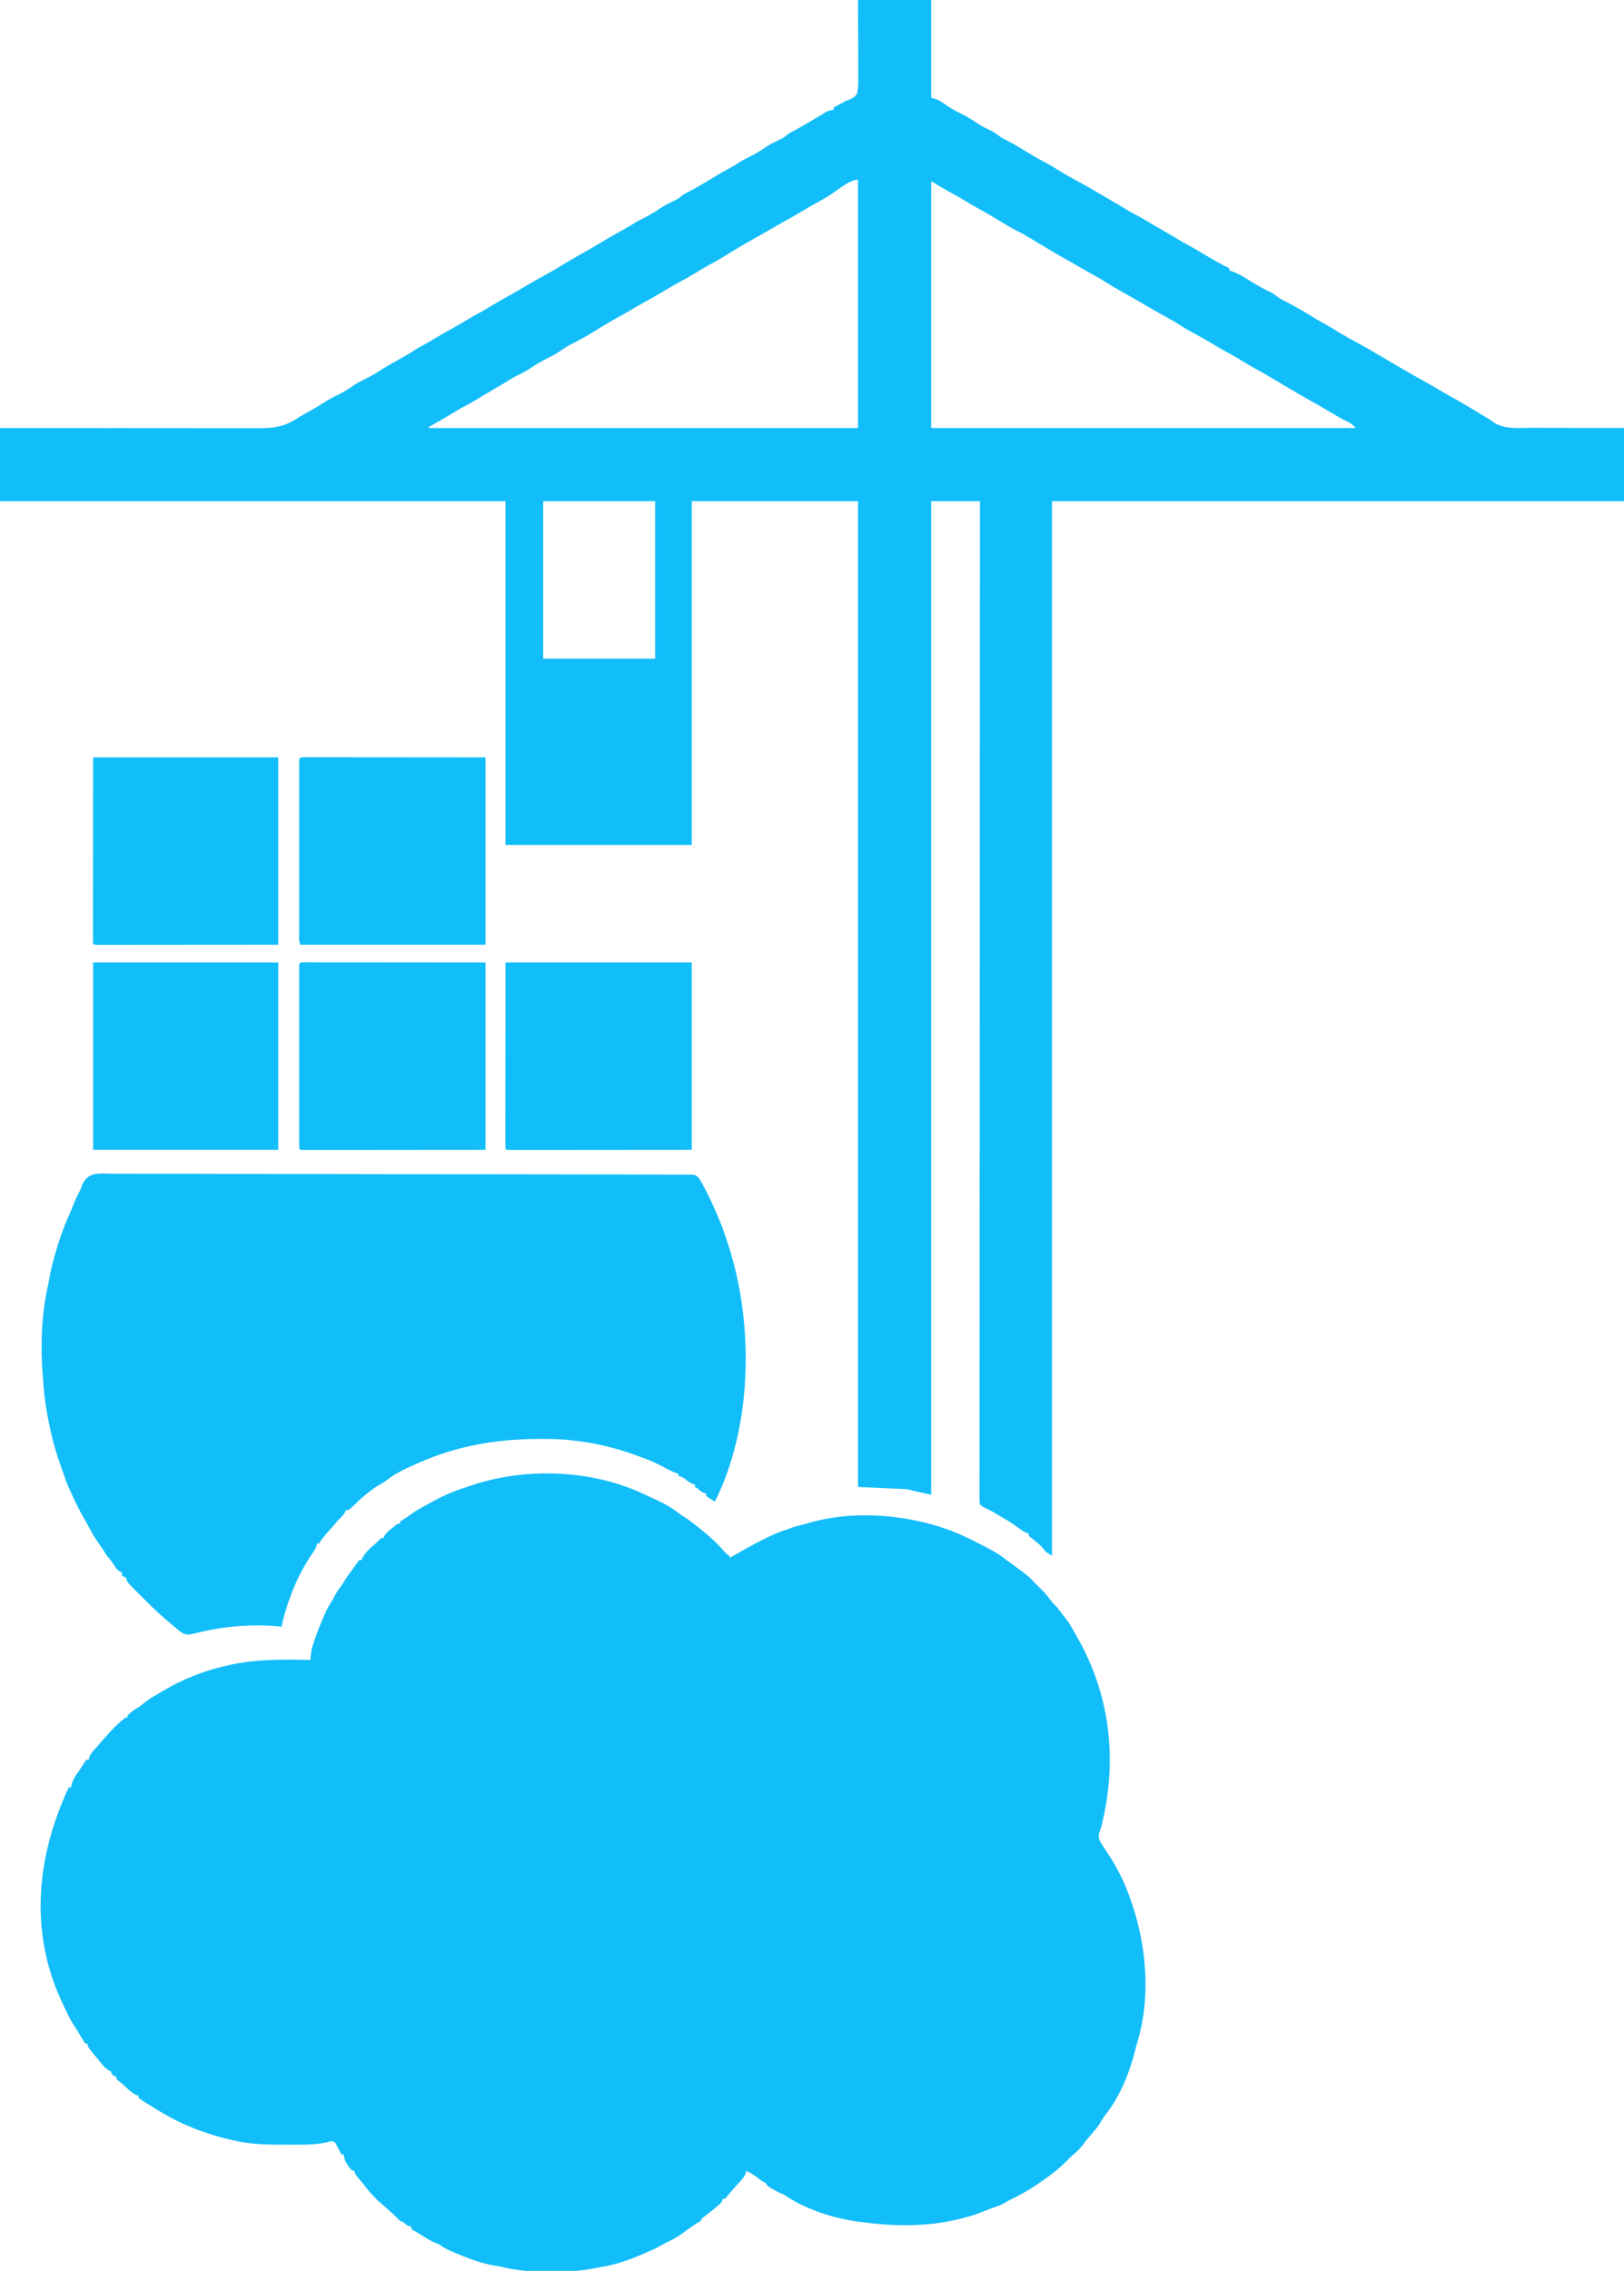 <?xml version="1.0" encoding="UTF-8"?>
<svg version="1.1" xmlns="http://www.w3.org/2000/svg" width="1465" height="2048">
<path d="M0 0 C1.54 0.715 3.08 1.428 4.621 2.141 C6.31 2.927 7.999 3.713 9.688 4.5 C10.484 4.868 11.28 5.235 12.101 5.614 C19.343 9.02 25.782 12.958 32 18 C33.12 18.657 33.12 18.657 34.262 19.328 C37.379 21.232 40.247 23.384 43.125 25.625 C43.688 26.062 44.252 26.498 44.832 26.948 C54.454 34.436 63.46 41.893 71.352 51.23 C73.074 53.216 73.074 53.216 76 55 C76 55.66 76 56.32 76 57 C82.268 53.533 82.268 53.533 88.5 50 C95.721 45.866 102.976 41.935 110.5 38.375 C111.29 37.993 112.08 37.612 112.895 37.219 C117.524 35.022 122.137 33.19 127.021 31.641 C128.602 31.129 130.155 30.531 131.695 29.906 C134.384 28.849 137.066 28.171 139.875 27.5 C142.993 26.751 146.066 25.98 149.133 25.039 C186.653 14.29 232.357 17.615 269 30 C269.68 30.228 270.36 30.456 271.061 30.691 C280.805 34.018 289.879 38.24 299 43 C300.332 43.649 301.665 44.295 303 44.938 C306.795 46.839 310.492 48.914 314.188 51 C314.782 51.332 315.377 51.665 315.99 52.008 C319.606 54.07 322.798 56.35 326 59 C327.743 60.281 329.493 61.551 331.25 62.812 C345.35 73.036 345.35 73.036 351 79 C351.825 79.825 352.65 80.65 353.5 81.5 C354.325 82.325 355.15 83.15 356 84 C356.784 84.743 357.567 85.485 358.375 86.25 C361.261 89.274 363.747 92.476 366.254 95.816 C368.037 98.046 369.981 99.985 372 102 C373.027 103.291 374.028 104.604 375 105.938 C376.663 108.202 378.33 110.398 380.125 112.562 C381.94 114.922 383.376 117.358 384.836 119.947 C386.079 122.139 387.347 124.314 388.621 126.488 C419.491 179.292 426.464 239.22 411.699 298.425 C411 301 411 301 409.75 304.441 C408.843 307.534 408.94 308.96 410 312 C411.338 314.307 412.697 316.486 414.188 318.688 C415.013 319.941 415.837 321.195 416.66 322.449 C417.063 323.058 417.465 323.667 417.879 324.294 C425.226 335.475 431.392 347.436 436 360 C436.225 360.602 436.451 361.203 436.683 361.823 C452.426 403.971 456.969 453.757 443 497 C442.673 498.309 442.358 499.621 442.062 500.938 C437.046 521.131 428.1 543.225 414.957 559.535 C413.023 561.971 411.59 564.502 410.085 567.215 C408.253 570.228 405.952 572.801 403.625 575.438 C400.538 578.995 397.536 582.526 394.812 586.375 C392.278 589.846 389.348 592.478 386.059 595.227 C383.981 597.016 382.092 598.904 380.188 600.875 C372.594 608.558 363.967 615.014 355 621 C353.929 621.722 352.858 622.444 351.754 623.188 C344.749 627.839 337.644 631.862 330.059 635.492 C327.033 636.926 327.033 636.926 324.422 638.574 C321.928 640.043 319.546 640.997 316.812 641.938 C313.277 643.162 309.81 644.485 306.352 645.91 C272.269 659.573 234.748 661.091 198.798 656.367 C196.561 656.074 194.322 655.799 192.082 655.531 C170.813 652.728 145.796 644.92 127.895 632.918 C125.264 631.175 122.927 630.118 120 629 C118.23 628.036 116.479 627.035 114.75 626 C113.879 625.484 113.007 624.969 112.109 624.438 C110 623 110 623 109 621 C107.338 619.993 105.67 618.995 104 618 C102.659 616.989 101.326 615.968 100 614.938 C97.112 612.733 94.505 611.095 91 610 C90.892 610.589 90.784 611.177 90.673 611.784 C89.915 614.281 88.963 615.523 87.234 617.461 C86.674 618.098 86.113 618.735 85.535 619.391 C84.946 620.045 84.357 620.7 83.75 621.375 C82.598 622.674 81.447 623.974 80.297 625.273 C79.739 625.897 79.182 626.521 78.607 627.163 C77.089 628.899 75.643 630.676 74.203 632.477 C73.113 633.726 73.113 633.726 72 635 C71.34 635 70.68 635 70 635 C69.67 635.99 69.34 636.98 69 638 C67.504 639.543 67.504 639.543 65.562 641.188 C64.851 641.793 64.139 642.399 63.406 643.023 C59.981 645.837 56.504 648.581 53.004 651.301 C50.912 652.849 50.912 652.849 50 655 C48.353 656.032 46.683 657.027 45 658 C43.364 659.11 41.74 660.235 40.125 661.375 C39.248 661.99 38.372 662.605 37.469 663.238 C36.039 664.259 34.617 665.292 33.219 666.355 C28.739 669.748 23.911 672.134 18.863 674.586 C16.577 675.715 14.38 676.891 12.188 678.188 C8.883 680.067 5.495 681.529 2 683 C0.732 683.549 -0.537 684.099 -1.805 684.648 C-14.093 689.898 -26.688 694.49 -39.96 696.497 C-42.099 696.851 -44.228 697.266 -46.346 697.726 C-58.389 700.212 -70.184 700.493 -82.456 700.446 C-85.863 700.438 -89.269 700.466 -92.676 700.498 C-106.013 700.539 -118.081 699.234 -131 696 C-132.829 695.684 -134.662 695.385 -136.5 695.125 C-148.928 692.888 -160.867 688.243 -172.438 683.312 C-173.331 682.932 -174.225 682.552 -175.146 682.16 C-179.161 680.405 -182.499 678.644 -186 676 C-187.647 675.308 -189.295 674.618 -190.949 673.941 C-195.171 672.003 -199.056 669.441 -203 667 C-203.798 666.528 -204.596 666.056 -205.418 665.57 C-206.146 665.135 -206.875 664.699 -207.625 664.25 C-208.277 663.863 -208.93 663.477 -209.602 663.078 C-210.063 662.722 -210.525 662.367 -211 662 C-211 661.34 -211 660.68 -211 660 C-211.897 659.845 -211.897 659.845 -212.812 659.688 C-215.315 658.901 -216.213 657.865 -218 656 C-218.99 655.67 -219.98 655.34 -221 655 C-222.137 653.898 -223.267 652.787 -224.363 651.645 C-226.422 649.576 -228.578 647.637 -230.75 645.688 C-231.62 644.905 -232.49 644.123 -233.387 643.316 C-235.02 641.869 -236.666 640.437 -238.332 639.027 C-244.334 633.908 -249.136 628.192 -254 622 C-254.773 621.058 -255.547 620.115 -256.344 619.145 C-257.076 618.251 -257.808 617.358 -258.562 616.438 C-259.224 615.632 -259.885 614.826 -260.566 613.996 C-262 612 -262 612 -262 610 C-262.99 609.67 -263.98 609.34 -265 609 C-266.57 607.109 -266.57 607.109 -268.125 604.75 C-268.643 603.982 -269.161 603.213 -269.695 602.422 C-271.046 599.914 -271.592 597.805 -272 595 C-272.66 595 -273.32 595 -274 595 C-274.398 594.218 -274.797 593.435 -275.207 592.629 C-275.737 591.617 -276.267 590.605 -276.812 589.562 C-277.335 588.553 -277.857 587.544 -278.395 586.504 C-279.814 583.713 -279.814 583.713 -283 583 C-285.04 583.484 -287.08 583.969 -289.12 584.457 C-300.083 586.524 -311.726 586.163 -322.854 586.13 C-324.999 586.125 -327.144 586.13 -329.289 586.137 C-343.559 586.147 -357.415 585.595 -371.375 582.312 C-372.54 582.044 -373.705 581.776 -374.905 581.499 C-397.139 576.243 -418.498 567.972 -438 556 C-438.798 555.524 -439.596 555.049 -440.418 554.559 C-443.739 552.554 -447.032 550.508 -450.312 548.438 C-450.958 548.039 -451.603 547.64 -452.268 547.229 C-453.88 546.206 -455.445 545.109 -457 544 C-457 543.34 -457 542.68 -457 542 C-458.065 541.658 -458.065 541.658 -459.152 541.309 C-462.601 539.724 -464.811 537.669 -467.562 535.062 C-471.307 531.512 -471.307 531.512 -475.34 528.309 C-475.888 527.877 -476.436 527.445 -477 527 C-477 526.34 -477 525.68 -477 525 C-477.639 524.732 -478.279 524.464 -478.938 524.188 C-481 523 -481 523 -482 520 C-482.57 519.734 -483.14 519.469 -483.727 519.195 C-487.029 517.459 -489.052 514.717 -491.375 511.875 C-491.858 511.293 -492.341 510.71 -492.839 510.11 C-503 497.792 -503 497.792 -503 495 C-503.66 495 -504.32 495 -505 495 C-506.383 492.982 -507.643 490.982 -508.875 488.875 C-509.559 487.726 -510.244 486.577 -510.93 485.43 C-511.272 484.854 -511.614 484.278 -511.967 483.685 C-512.937 482.103 -513.976 480.565 -515.02 479.031 C-517.219 475.664 -519.037 472.228 -520.812 468.625 C-521.156 467.931 -521.499 467.237 -521.853 466.522 C-527.819 454.343 -533.227 442.056 -537 429 C-537.214 428.263 -537.428 427.526 -537.648 426.766 C-553.308 371.21 -543.932 315.353 -520 264 C-519.34 264 -518.68 264 -518 264 C-517.794 263.031 -517.587 262.061 -517.375 261.062 C-515.945 256.057 -512.962 252.212 -510 248 C-508.427 245.554 -506.857 243.106 -505.297 240.652 C-504.655 239.834 -504.655 239.834 -504 239 C-503.34 239 -502.68 239 -502 239 C-501.885 238.404 -501.769 237.808 -501.65 237.194 C-500.586 233.605 -497.943 231.123 -495.5 228.375 C-494.956 227.754 -494.412 227.133 -493.852 226.493 C-492.751 225.239 -491.647 223.988 -490.54 222.739 C-489.212 221.239 -487.899 219.726 -486.59 218.211 C-481.184 212.03 -475.409 206.15 -469 201 C-468.34 201 -467.68 201 -467 201 C-467 200.34 -467 199.68 -467 199 C-464.324 196.573 -461.789 194.469 -458.688 192.625 C-456.144 191.087 -453.947 189.413 -451.625 187.562 C-448.472 185.08 -445.378 182.913 -441.848 181.016 C-439.676 179.822 -437.6 178.502 -435.5 177.188 C-417.766 166.563 -397.181 158.443 -377 154 C-375.978 153.772 -374.955 153.543 -373.902 153.308 C-349.986 148.193 -326.342 148.455 -302 149 C-301.941 148.398 -301.881 147.795 -301.82 147.175 C-301.737 146.376 -301.654 145.578 -301.568 144.755 C-301.488 143.967 -301.408 143.179 -301.326 142.367 C-300.818 138.674 -299.717 135.263 -298.5 131.75 C-298.243 130.995 -297.986 130.24 -297.721 129.462 C-295.508 123.127 -292.995 116.927 -290.375 110.75 C-289.817 109.429 -289.817 109.429 -289.248 108.081 C-287.199 103.358 -284.967 99.204 -282 95 C-281.567 94.093 -281.134 93.185 -280.688 92.25 C-278.685 88.392 -276.256 84.987 -273.719 81.465 C-272.576 79.826 -271.488 78.147 -270.461 76.434 C-269.125 74.208 -267.704 72.182 -266.125 70.125 C-264.09 67.462 -262.143 64.766 -260.25 62 C-259.507 61.01 -258.765 60.02 -258 59 C-257.34 59 -256.68 59 -256 59 C-255.773 58.464 -255.546 57.928 -255.312 57.375 C-252.365 52.042 -248.281 48.224 -243.641 44.391 C-241.829 42.9 -241.829 42.9 -239.688 40.625 C-238 39 -238 39 -236 39 C-235.783 38.438 -235.567 37.876 -235.344 37.297 C-233.549 34.23 -231.261 32.473 -228.5 30.25 C-227.03 29.051 -227.03 29.051 -225.531 27.828 C-223 26 -223 26 -221 26 C-221 25.34 -221 24.68 -221 24 C-219.364 22.951 -217.691 21.959 -216 21 C-214.45 19.908 -212.908 18.803 -211.375 17.688 C-207.106 14.684 -202.767 12.086 -198.148 9.66 C-195.816 8.43 -193.52 7.17 -191.227 5.871 C-180.537 -0.104 -169.645 -4.272 -158 -8 C-156.826 -8.389 -155.651 -8.779 -154.441 -9.18 C-105.512 -24.94 -46.462 -22.339 0 0 Z " fill="#12BEF9" transform="translate(582,1348)"/>
<path d="M0 0 C21.78 0 43.56 0 66 0 C66 29.04 66 58.08 66 88 C67.98 88.66 69.96 89.32 72 90 C74.125 91.148 74.125 91.148 76 92.375 C77.029 93.038 77.029 93.038 78.078 93.715 C79.651 94.766 81.203 95.848 82.75 96.938 C85.736 98.832 88.704 100.38 91.875 101.938 C97.826 104.862 103.334 108.121 108.75 111.938 C112.715 114.454 116.857 116.429 121.098 118.438 C124 120 124 120 126.371 121.938 C129.102 124.08 131.762 125.452 134.872 126.946 C138.482 128.734 141.916 130.814 145.375 132.875 C146.116 133.313 146.857 133.752 147.62 134.203 C151.656 136.594 155.675 139.008 159.688 141.438 C162.104 142.895 164.473 144.236 167 145.5 C172.346 148.173 177.379 151.403 182.48 154.512 C188.559 158.194 194.746 161.627 201 165 C208.363 168.99 215.563 173.251 222.773 177.508 C226.321 179.602 229.877 181.68 233.438 183.75 C237.105 185.883 240.747 188.051 244.375 190.25 C246.893 191.769 249.367 193.184 252 194.5 C255.372 196.186 258.54 198.107 261.762 200.062 C265.982 202.587 270.24 205.043 274.5 207.5 C279.524 210.399 284.542 213.301 289.5 216.312 C292.684 218.241 295.908 220.051 299.188 221.812 C303.708 224.248 308.11 226.84 312.5 229.5 C319.85 233.951 327.294 238.191 335 242 C335 242.66 335 243.32 335 244 C335.804 244.227 336.609 244.454 337.438 244.688 C344.229 247.189 350.196 251.111 356.312 254.938 C361.515 258.176 366.793 260.986 372.344 263.578 C375 265 375 265 377.344 266.922 C380.092 269.072 382.767 270.47 385.895 271.973 C389.341 273.654 392.664 275.55 396 277.438 C396.701 277.833 397.403 278.228 398.125 278.636 C402.224 280.958 406.256 283.352 410.223 285.895 C412.971 287.604 415.816 289.131 418.652 290.688 C423.669 293.492 428.561 296.514 433.469 299.504 C439.55 303.189 445.742 306.625 452 310 C460.107 314.393 468.022 319.112 475.961 323.798 C479.69 325.996 483.431 328.174 487.172 330.352 C489.122 331.488 491.07 332.629 493.016 333.773 C497.703 336.526 502.4 339.238 507.188 341.812 C512.839 344.864 518.355 348.128 523.882 351.398 C527.398 353.476 530.915 355.54 534.5 357.5 C543.146 362.24 551.606 367.342 560.047 372.438 C560.693 372.827 561.338 373.217 562.003 373.618 C563.751 374.675 565.497 375.736 567.242 376.797 C567.846 377.139 568.449 377.481 569.07 377.833 C571 379 571 379 572.897 380.499 C582.923 387.481 595.233 385.853 606.918 385.805 C609.346 385.816 611.774 385.83 614.202 385.846 C620.563 385.882 626.923 385.883 633.284 385.876 C640.931 385.874 648.579 385.918 656.227 385.954 C667.818 386.003 679.408 385.996 691 386 C691 407.78 691 429.56 691 452 C520.72 452 350.44 452 175 452 C175 765.83 175 1079.66 175 1403 C169.476 1399.685 169.476 1399.685 167.312 1396.812 C164.037 1392.771 160.121 1389.811 155.977 1386.699 C155.324 1386.138 154.672 1385.578 154 1385 C154 1384.34 154 1383.68 154 1383 C153.286 1382.75 152.572 1382.5 151.836 1382.242 C148.717 1380.876 146.335 1379.182 143.625 1377.125 C139.512 1374.072 135.49 1371.449 131 1369 C129.352 1368.004 127.706 1367.004 126.062 1366 C121.803 1363.428 117.464 1361.193 113 1359 C112.01 1358.34 111.02 1357.68 110 1357 C109.626 1354.37 109.626 1354.37 109.627 1350.949 C109.617 1348.996 109.617 1348.996 109.607 1347.004 C109.615 1345.543 109.623 1344.081 109.631 1342.62 C109.629 1341.074 109.625 1339.529 109.62 1337.983 C109.611 1333.7 109.621 1329.418 109.633 1325.135 C109.643 1320.49 109.636 1315.844 109.631 1311.198 C109.625 1303.044 109.63 1294.891 109.642 1286.737 C109.66 1274.612 109.661 1262.488 109.659 1250.363 C109.655 1229.971 109.665 1209.579 109.683 1189.186 C109.701 1168.986 109.712 1148.786 109.715 1128.586 C109.716 1127.331 109.716 1126.077 109.716 1124.784 C109.717 1118.413 109.718 1112.043 109.719 1105.672 C109.725 1060.512 109.745 1015.352 109.774 970.191 C109.781 959.241 109.787 948.29 109.794 937.339 C109.794 936.66 109.795 935.981 109.795 935.281 C109.814 903.72 109.825 872.158 109.835 840.597 C109.835 838.548 109.836 836.5 109.836 834.451 C109.84 820.876 109.844 807.3 109.848 793.725 C109.856 766.068 109.864 738.412 109.873 710.755 C109.873 709.483 109.874 708.212 109.874 706.901 C109.902 621.934 109.95 536.967 110 452 C95.48 452 80.96 452 66 452 C66 747.68 66 1043.36 66 1348 C58.626 1346.525 51.296 1344.824 44 1343 C29.48 1342.34 14.96 1341.68 0 1341 C0 1047.63 0 754.26 0 452 C-49.5 452 -99 452 -150 452 C-150 554.3 -150 656.6 -150 762 C-205.44 762 -260.88 762 -318 762 C-318 659.7 -318 557.4 -318 452 C-468.48 452 -618.96 452 -774 452 C-774 430.22 -774 408.44 -774 386 C-766.389 386.017 -758.779 386.034 -750.938 386.051 C-726.539 386.099 -702.141 386.102 -677.743 386.077 C-673.948 386.074 -670.153 386.07 -666.358 386.067 C-665.603 386.067 -664.848 386.066 -664.069 386.065 C-651.865 386.056 -639.66 386.078 -627.456 386.113 C-614.917 386.147 -602.379 386.147 -589.84 386.116 C-582.113 386.098 -574.387 386.106 -566.66 386.148 C-560.719 386.178 -554.778 386.16 -548.836 386.124 C-546.411 386.117 -543.986 386.125 -541.561 386.15 C-526.488 386.294 -516.379 384.796 -504 376 C-502.455 375.109 -500.9 374.234 -499.324 373.398 C-493.53 370.178 -487.804 366.938 -482.25 363.312 C-477.598 360.283 -472.781 357.832 -467.793 355.406 C-463.019 353.003 -458.614 350.137 -454.25 347.062 C-451.264 345.168 -448.296 343.62 -445.125 342.062 C-440.919 339.996 -436.922 337.822 -432.988 335.281 C-426.168 330.886 -419.105 326.91 -412 323 C-408.67 321.151 -405.401 319.273 -402.25 317.125 C-399.557 315.364 -396.893 313.83 -394.062 312.312 C-389.456 309.837 -384.969 307.211 -380.5 304.5 C-375.361 301.386 -370.173 298.432 -364.875 295.594 C-361.363 293.647 -357.933 291.581 -354.5 289.5 C-349.361 286.386 -344.173 283.432 -338.875 280.594 C-335.363 278.647 -331.933 276.581 -328.5 274.5 C-323.406 271.414 -318.266 268.478 -313.016 265.664 C-309.09 263.498 -305.234 261.22 -301.375 258.938 C-295.628 255.539 -289.864 252.194 -284 249 C-276.786 245.051 -269.728 240.883 -262.707 236.602 C-256.84 233.044 -250.881 229.671 -244.893 226.322 C-240.353 223.777 -235.868 221.159 -231.418 218.461 C-224.738 214.425 -217.996 210.514 -211.125 206.812 C-208.321 205.301 -205.699 203.795 -203.062 202 C-200.147 200.096 -197.248 198.595 -194.125 197.062 C-188.174 194.138 -182.666 190.879 -177.25 187.062 C-173.285 184.546 -169.143 182.571 -164.902 180.562 C-161.976 179.106 -161.976 179.106 -159.629 177.062 C-156.898 174.92 -154.238 173.548 -151.128 172.054 C-147.518 170.266 -144.084 168.186 -140.625 166.125 C-139.88 165.684 -139.136 165.244 -138.369 164.79 C-134.442 162.464 -130.529 160.115 -126.625 157.75 C-122.309 155.143 -117.888 152.757 -113.449 150.367 C-110.869 148.974 -110.869 148.974 -108.062 147 C-105.147 145.096 -102.248 143.595 -99.125 142.062 C-93.174 139.138 -87.666 135.879 -82.25 132.062 C-78.285 129.546 -74.143 127.571 -69.902 125.562 C-66.959 124.091 -66.959 124.091 -64.504 122 C-61.786 119.829 -59.13 118.516 -56 117 C-52.893 115.27 -49.823 113.478 -46.75 111.688 C-45.907 111.199 -45.064 110.711 -44.195 110.208 C-39.075 107.235 -33.998 104.209 -29.008 101.023 C-26.696 99.845 -24.554 99.4 -22 99 C-22 98.34 -22 97.68 -22 97 C-21.322 96.636 -20.644 96.273 -19.945 95.898 C-19.015 95.396 -18.084 94.893 -17.125 94.375 C-15.768 93.644 -15.768 93.644 -14.383 92.898 C-13.266 92.272 -12.15 91.645 -11 91 C-10.183 90.728 -9.366 90.456 -8.524 90.176 C-5.256 88.83 -3.368 87.652 -1 85 C0.529 78.634 0.305 72.334 0.195 65.82 C0.199 63.923 0.207 62.026 0.22 60.129 C0.24 55.147 0.202 50.167 0.15 45.185 C0.101 39.202 0.126 33.219 0.138 27.236 C0.149 18.156 0.066 9.081 0 0 Z M-27.062 177.062 C-30.393 179.072 -33.76 180.973 -37.188 182.812 C-41.708 185.248 -46.11 187.84 -50.5 190.5 C-55.721 193.663 -60.992 196.677 -66.371 199.566 C-69.029 201.016 -71.641 202.527 -74.25 204.062 C-81.297 208.205 -88.424 212.204 -95.552 216.205 C-103.969 220.943 -112.244 225.886 -120.438 231 C-125.232 233.96 -130.088 236.714 -135.055 239.371 C-138.592 241.327 -142.044 243.405 -145.5 245.5 C-150.707 248.655 -155.963 251.662 -161.328 254.543 C-166.285 257.246 -171.135 260.136 -176 263 C-181.834 266.434 -187.668 269.845 -193.625 273.062 C-198.026 275.44 -202.314 277.963 -206.59 280.559 C-209.662 282.396 -212.786 284.129 -215.922 285.855 C-223.447 290 -230.835 294.384 -238.109 298.953 C-244.362 302.873 -250.641 306.403 -257.277 309.629 C-262.026 312.02 -266.409 314.879 -270.75 317.938 C-273.736 319.832 -276.704 321.38 -279.875 322.938 C-285.826 325.862 -291.334 329.121 -296.75 332.938 C-300.629 335.399 -304.664 337.358 -308.805 339.34 C-311.965 340.982 -314.93 342.792 -317.934 344.699 C-321.264 346.795 -324.665 348.767 -328.062 350.75 C-334.407 354.463 -340.725 358.217 -347.002 362.044 C-350.591 364.216 -354.243 366.139 -358 368 C-359.595 368.918 -361.178 369.855 -362.75 370.812 C-364.04 371.594 -364.04 371.594 -365.355 372.391 C-366.665 373.187 -366.665 373.187 -368 374 C-374.265 377.799 -380.569 381.489 -387 385 C-387 385.33 -387 385.66 -387 386 C-259.29 386 -131.58 386 0 386 C0 312.08 0 238.16 0 162 C-7.788 162 -20.468 173.064 -27.062 177.062 Z M66 164 C66 237.26 66 310.52 66 386 C192.39 386 318.78 386 449 386 C445.754 382.754 444.526 381.543 440.688 379.812 C436.262 377.694 432.061 375.302 427.875 372.75 C421.216 368.697 414.464 364.839 407.656 361.043 C401.389 357.548 395.184 353.952 389 350.312 C388.264 349.88 387.528 349.447 386.769 349.001 C381.869 346.115 376.992 343.191 372.125 340.25 C367.112 337.224 362.036 334.359 356.875 331.594 C352.698 329.278 348.63 326.791 344.547 324.316 C340.909 322.12 337.247 320.008 333.5 318 C329.08 315.632 324.787 313.097 320.5 310.5 C314.424 306.82 308.264 303.352 302 300 C296.832 297.199 291.879 294.288 287 291 C282.908 288.632 278.788 286.316 274.662 284.008 C267.096 279.773 259.582 275.456 252.087 271.096 C246.919 268.096 241.721 265.156 236.5 262.25 C231.061 259.219 225.794 256.005 220.57 252.613 C217.066 250.414 213.443 248.472 209.797 246.52 C205.901 244.403 202.092 242.146 198.27 239.898 C195.353 238.205 192.419 236.551 189.472 234.911 C180.802 230.083 172.283 225.024 163.789 219.895 C163.004 219.421 162.22 218.947 161.411 218.459 C159.757 217.458 158.105 216.452 156.456 215.443 C152.033 212.752 147.607 210.247 142.952 207.983 C139.413 206.2 136.028 204.153 132.625 202.125 C131.508 201.464 131.508 201.464 130.369 200.79 C126.442 198.464 122.529 196.115 118.625 193.75 C115.399 191.803 112.132 189.971 108.812 188.188 C103.626 185.392 98.596 182.376 93.559 179.324 C88.969 176.553 84.31 173.948 79.582 171.418 C75.952 169.424 72.425 167.271 68.898 165.102 C67.222 163.916 67.222 163.916 66 164 Z M-284 452 C-284 498.86 -284 545.72 -284 594 C-250.67 594 -217.34 594 -183 594 C-183 547.14 -183 500.28 -183 452 C-216.33 452 -249.66 452 -284 452 Z " fill="#12BEF9" transform="translate(774,0)"/>
<path d="M0 0 C2.264 -0.009 4.527 -0.023 6.791 -0.042 C13.016 -0.078 19.239 -0.04 25.464 0.011 C31.486 0.048 37.508 0.029 43.53 0.011 C55.849 -0.023 68.167 -0 80.486 0.055 C92.686 0.11 104.885 0.142 117.085 0.143 C118.223 0.144 118.223 0.144 119.384 0.144 C122.464 0.144 125.543 0.144 128.623 0.144 C157.514 0.144 186.404 0.208 215.295 0.305 C240.974 0.391 266.653 0.435 292.333 0.44 C293.558 0.441 293.558 0.441 294.808 0.441 C296.456 0.441 298.103 0.441 299.751 0.442 C303.856 0.443 307.96 0.443 312.064 0.444 C313.279 0.445 313.279 0.445 314.518 0.445 C339.802 0.45 365.087 0.492 390.371 0.539 C398.764 0.555 407.156 0.568 415.549 0.575 C416.683 0.575 416.683 0.575 417.84 0.576 C419.363 0.577 420.886 0.578 422.409 0.58 C436.168 0.59 449.926 0.618 463.685 0.675 C470.322 0.702 476.959 0.721 483.597 0.719 C489.666 0.717 495.734 0.739 501.803 0.779 C504.005 0.789 506.208 0.791 508.41 0.784 C511.391 0.776 514.369 0.798 517.35 0.828 C518.65 0.813 518.65 0.813 519.976 0.799 C525.79 0.903 525.79 0.903 528.864 3.886 C529.364 4.741 529.865 5.596 530.381 6.477 C530.812 7.169 531.242 7.862 531.686 8.575 C541.866 27.366 550.194 47.005 556.381 67.477 C556.679 68.441 556.679 68.441 556.984 69.425 C578.505 139.531 576.472 229.295 543.381 295.477 C540.431 294.107 537.856 292.598 535.381 290.477 C535.381 289.817 535.381 289.157 535.381 288.477 C534.618 288.209 533.855 287.94 533.068 287.664 C530.472 286.517 529.256 285.53 527.381 283.477 C526.721 283.147 526.061 282.817 525.381 282.477 C525.381 281.817 525.381 281.157 525.381 280.477 C524.659 280.229 523.937 279.982 523.193 279.727 C520.125 278.363 517.994 276.567 515.381 274.477 C512.701 273.237 512.701 273.237 510.381 272.477 C510.381 271.817 510.381 271.157 510.381 270.477 C509.537 270.225 508.692 269.974 507.822 269.715 C504.094 268.373 500.76 266.596 497.318 264.664 C490.531 260.96 483.677 258.058 476.381 255.477 C475.038 254.979 473.696 254.481 472.354 253.981 C447.855 244.948 420.165 239.506 394.006 239.203 C393.016 239.191 392.026 239.178 391.006 239.165 C349.537 238.743 312.398 244.366 274.381 261.477 C273.617 261.817 272.853 262.158 272.066 262.508 C263.076 266.539 254.533 270.465 246.803 276.652 C244.373 278.482 241.841 279.929 239.188 281.408 C236.198 283.177 233.49 285.278 230.756 287.414 C230.209 287.831 229.663 288.248 229.1 288.678 C225.596 291.389 222.471 294.309 219.381 297.477 C218.167 298.598 216.94 299.705 215.693 300.789 C215.112 301.301 214.531 301.813 213.932 302.34 C212.381 303.477 212.381 303.477 210.381 303.477 C210.041 304.312 210.041 304.312 209.693 305.164 C208.014 308.124 205.813 310.101 203.381 312.477 C202.493 313.508 201.618 314.549 200.756 315.602 C198.381 318.477 198.381 318.477 196.99 319.84 C194.914 321.952 193.103 324.225 191.256 326.539 C190.552 327.417 189.848 328.295 189.123 329.199 C187.368 331.345 187.368 331.345 186.381 333.477 C185.721 333.477 185.061 333.477 184.381 333.477 C184.27 334.054 184.159 334.632 184.045 335.227 C183.305 337.735 182.265 339.346 180.756 341.477 C172.835 353.045 166.28 365.343 161.381 378.477 C161.147 379.1 160.914 379.723 160.673 380.365 C157.221 389.637 154.308 398.755 152.381 408.477 C151.675 408.405 150.968 408.332 150.24 408.258 C125.512 406.021 100.819 407.929 76.714 413.938 C67.9 416.081 67.9 416.081 63.381 414.477 C60.655 412.724 58.217 410.705 55.756 408.602 C55.05 408.012 54.344 407.422 53.617 406.814 C51.524 405.051 49.448 403.27 47.381 401.477 C46.841 401.009 46.302 400.541 45.746 400.06 C39.074 394.219 32.79 387.977 26.506 381.727 C25.792 381.017 25.078 380.308 24.342 379.577 C12.381 367.578 12.381 367.578 12.381 364.477 C11.061 363.817 9.741 363.157 8.381 362.477 C8.381 361.487 8.381 360.497 8.381 359.477 C7.515 359.167 7.515 359.167 6.631 358.852 C4.162 357.343 3.087 355.753 1.584 353.32 C-0.387 350.3 -2.684 347.536 -4.935 344.723 C-6.683 342.392 -8.132 339.98 -9.619 337.477 C-10.711 335.927 -11.816 334.385 -12.932 332.852 C-15.944 328.576 -18.51 324.215 -20.951 319.594 C-22.58 316.55 -24.277 313.555 -25.992 310.56 C-29.925 303.673 -33.467 296.761 -36.619 289.477 C-37.878 286.774 -39.14 284.073 -40.408 281.375 C-41.712 278.253 -42.771 275.101 -43.82 271.886 C-44.61 269.504 -45.447 267.144 -46.303 264.785 C-50.039 254.449 -53.285 244.229 -55.619 233.477 C-55.925 232.098 -55.925 232.098 -56.236 230.692 C-59.197 217.195 -61.45 203.847 -62.43 190.06 C-62.566 188.197 -62.718 186.336 -62.88 184.475 C-65.264 156.427 -64.416 127.258 -58.116 99.782 C-57.565 97.226 -57.115 94.662 -56.67 92.086 C-55.679 86.542 -54.316 81.15 -52.807 75.727 C-52.542 74.77 -52.277 73.813 -52.004 72.828 C-48.562 60.546 -44.484 48.77 -39.248 37.137 C-37.908 34.156 -36.672 31.15 -35.494 28.102 C-33.889 24.038 -32.132 20.109 -30.032 16.274 C-28.542 13.489 -28.542 13.489 -27.585 10.403 C-22.433 -2.264 -11.8 -0.182 0 0 Z " fill="#12BEF9" transform="translate(101.619,1058.523)"/>
<path d="M0 0 C55.44 0 110.88 0 168 0 C168 55.77 168 111.54 168 169 C126.698 169.031 126.698 169.031 84.562 169.062 C75.853 169.072 67.144 169.081 58.17 169.09 C47.574 169.095 47.574 169.095 42.621 169.095 C39.145 169.096 35.67 169.1 32.194 169.106 C27.769 169.112 23.344 169.114 18.919 169.113 C17.29 169.113 15.66 169.115 14.031 169.119 C11.841 169.124 9.65 169.123 7.46 169.12 C5.614 169.122 5.614 169.122 3.731 169.123 C1 169 1 169 0 168 C-0.097 165.836 -0.122 163.668 -0.12 161.502 C-0.122 160.474 -0.122 160.474 -0.123 159.425 C-0.125 157.105 -0.119 154.785 -0.114 152.465 C-0.113 150.782 -0.113 149.1 -0.114 147.418 C-0.114 142.897 -0.108 138.377 -0.101 133.856 C-0.096 129.62 -0.095 125.384 -0.095 121.148 C-0.089 108.744 -0.075 96.341 -0.062 83.938 C-0.042 56.238 -0.021 28.539 0 0 Z " fill="#12BEF9" transform="translate(456,868)"/>
<path d="M0 0 C1.846 0.001 1.846 0.001 3.729 0.003 C4.751 0.002 4.751 0.002 5.793 0 C8.1 -0.001 10.406 0.004 12.712 0.01 C14.385 0.01 16.057 0.01 17.729 0.009 C22.223 0.009 26.717 0.015 31.21 0.022 C35.421 0.027 39.632 0.028 43.843 0.028 C56.172 0.034 68.502 0.048 80.831 0.061 C122.133 0.091 122.133 0.091 164.269 0.123 C164.269 55.893 164.269 111.663 164.269 169.123 C122.967 169.154 122.967 169.154 80.831 169.186 C72.122 169.195 63.412 169.204 54.439 169.213 C43.843 169.218 43.843 169.218 38.89 169.218 C35.414 169.219 31.938 169.223 28.463 169.229 C24.038 169.235 19.613 169.238 15.188 169.236 C13.558 169.236 11.929 169.238 10.3 169.242 C8.109 169.247 5.919 169.246 3.729 169.243 C1.883 169.245 1.883 169.245 0 169.246 C-2.731 169.123 -2.731 169.123 -3.731 168.123 C-3.83 165.974 -3.857 163.821 -3.858 161.67 C-3.86 160.646 -3.86 160.646 -3.863 159.603 C-3.867 157.3 -3.864 154.998 -3.861 152.695 C-3.862 151.051 -3.864 149.408 -3.866 147.764 C-3.87 143.287 -3.869 138.81 -3.865 134.332 C-3.863 129.658 -3.865 124.983 -3.867 120.308 C-3.869 112.456 -3.866 104.604 -3.862 96.752 C-3.856 87.661 -3.858 78.57 -3.863 69.478 C-3.868 61.687 -3.869 53.896 -3.866 46.105 C-3.864 41.445 -3.864 36.786 -3.867 32.126 C-3.87 27.746 -3.868 23.367 -3.863 18.987 C-3.861 17.375 -3.862 15.763 -3.864 14.15 C-3.867 11.959 -3.863 9.768 -3.858 7.577 C-3.858 5.733 -3.858 5.733 -3.857 3.851 C-3.688 0.181 -3.671 0.165 0 0 Z " fill="#12BEF9" transform="translate(273.731,867.877)"/>
<path d="M0 0 C1.846 0.001 1.846 0.001 3.729 0.003 C4.751 0.002 4.751 0.002 5.793 0 C8.1 -0.001 10.406 0.004 12.712 0.01 C14.385 0.01 16.057 0.01 17.729 0.009 C22.223 0.009 26.717 0.015 31.21 0.022 C35.421 0.027 39.632 0.028 43.843 0.028 C56.172 0.034 68.502 0.048 80.831 0.061 C122.133 0.091 122.133 0.091 164.269 0.123 C164.269 55.893 164.269 111.663 164.269 169.123 C109.159 169.123 54.049 169.123 -2.731 169.123 C-4.167 166.252 -3.857 163.798 -3.858 160.587 C-3.86 159.908 -3.861 159.23 -3.863 158.53 C-3.867 156.245 -3.864 153.959 -3.861 151.674 C-3.862 150.039 -3.864 148.405 -3.866 146.771 C-3.87 142.325 -3.869 137.879 -3.865 133.433 C-3.863 128.789 -3.865 124.145 -3.867 119.501 C-3.869 111.702 -3.866 103.903 -3.862 96.104 C-3.856 87.075 -3.858 78.045 -3.863 69.016 C-3.868 61.276 -3.869 53.535 -3.866 45.795 C-3.864 41.167 -3.864 36.539 -3.867 31.91 C-3.87 27.561 -3.868 23.212 -3.863 18.862 C-3.861 17.261 -3.862 15.661 -3.864 14.06 C-3.867 11.884 -3.863 9.708 -3.858 7.532 C-3.858 6.311 -3.857 5.091 -3.857 3.833 C-3.687 0.176 -3.66 0.165 0 0 Z " fill="#12BEF9" transform="translate(273.731,682.877)"/>
<path d="M0 0 C55.11 0 110.22 0 167 0 C167 55.77 167 111.54 167 169 C111.89 169 56.78 169 0 169 C0 113.23 0 57.46 0 0 Z " fill="#12BEF9" transform="translate(84,868)"/>
<path d="M0 0 C55.11 0 110.22 0 167 0 C167 55.77 167 111.54 167 169 C139.631 169.021 112.261 169.041 84.062 169.062 C75.405 169.072 66.748 169.081 57.828 169.09 C47.296 169.095 47.296 169.095 42.373 169.095 C38.918 169.096 35.463 169.1 32.008 169.106 C27.609 169.112 23.211 169.114 18.812 169.113 C17.193 169.113 15.573 169.115 13.954 169.119 C11.776 169.124 9.599 169.123 7.422 169.12 C6.199 169.121 4.976 169.122 3.716 169.123 C1 169 1 169 0 168 C-0.097 165.836 -0.122 163.668 -0.12 161.502 C-0.121 160.815 -0.122 160.128 -0.123 159.42 C-0.125 157.102 -0.119 154.783 -0.114 152.465 C-0.113 150.809 -0.113 149.154 -0.114 147.499 C-0.114 142.991 -0.108 138.483 -0.101 133.975 C-0.095 129.269 -0.095 124.563 -0.093 119.857 C-0.09 110.939 -0.082 102.021 -0.072 93.104 C-0.059 81.058 -0.053 69.012 -0.048 56.966 C-0.038 37.977 -0.018 18.989 0 0 Z " fill="#12BEF9" transform="translate(84,683)"/>
</svg>
